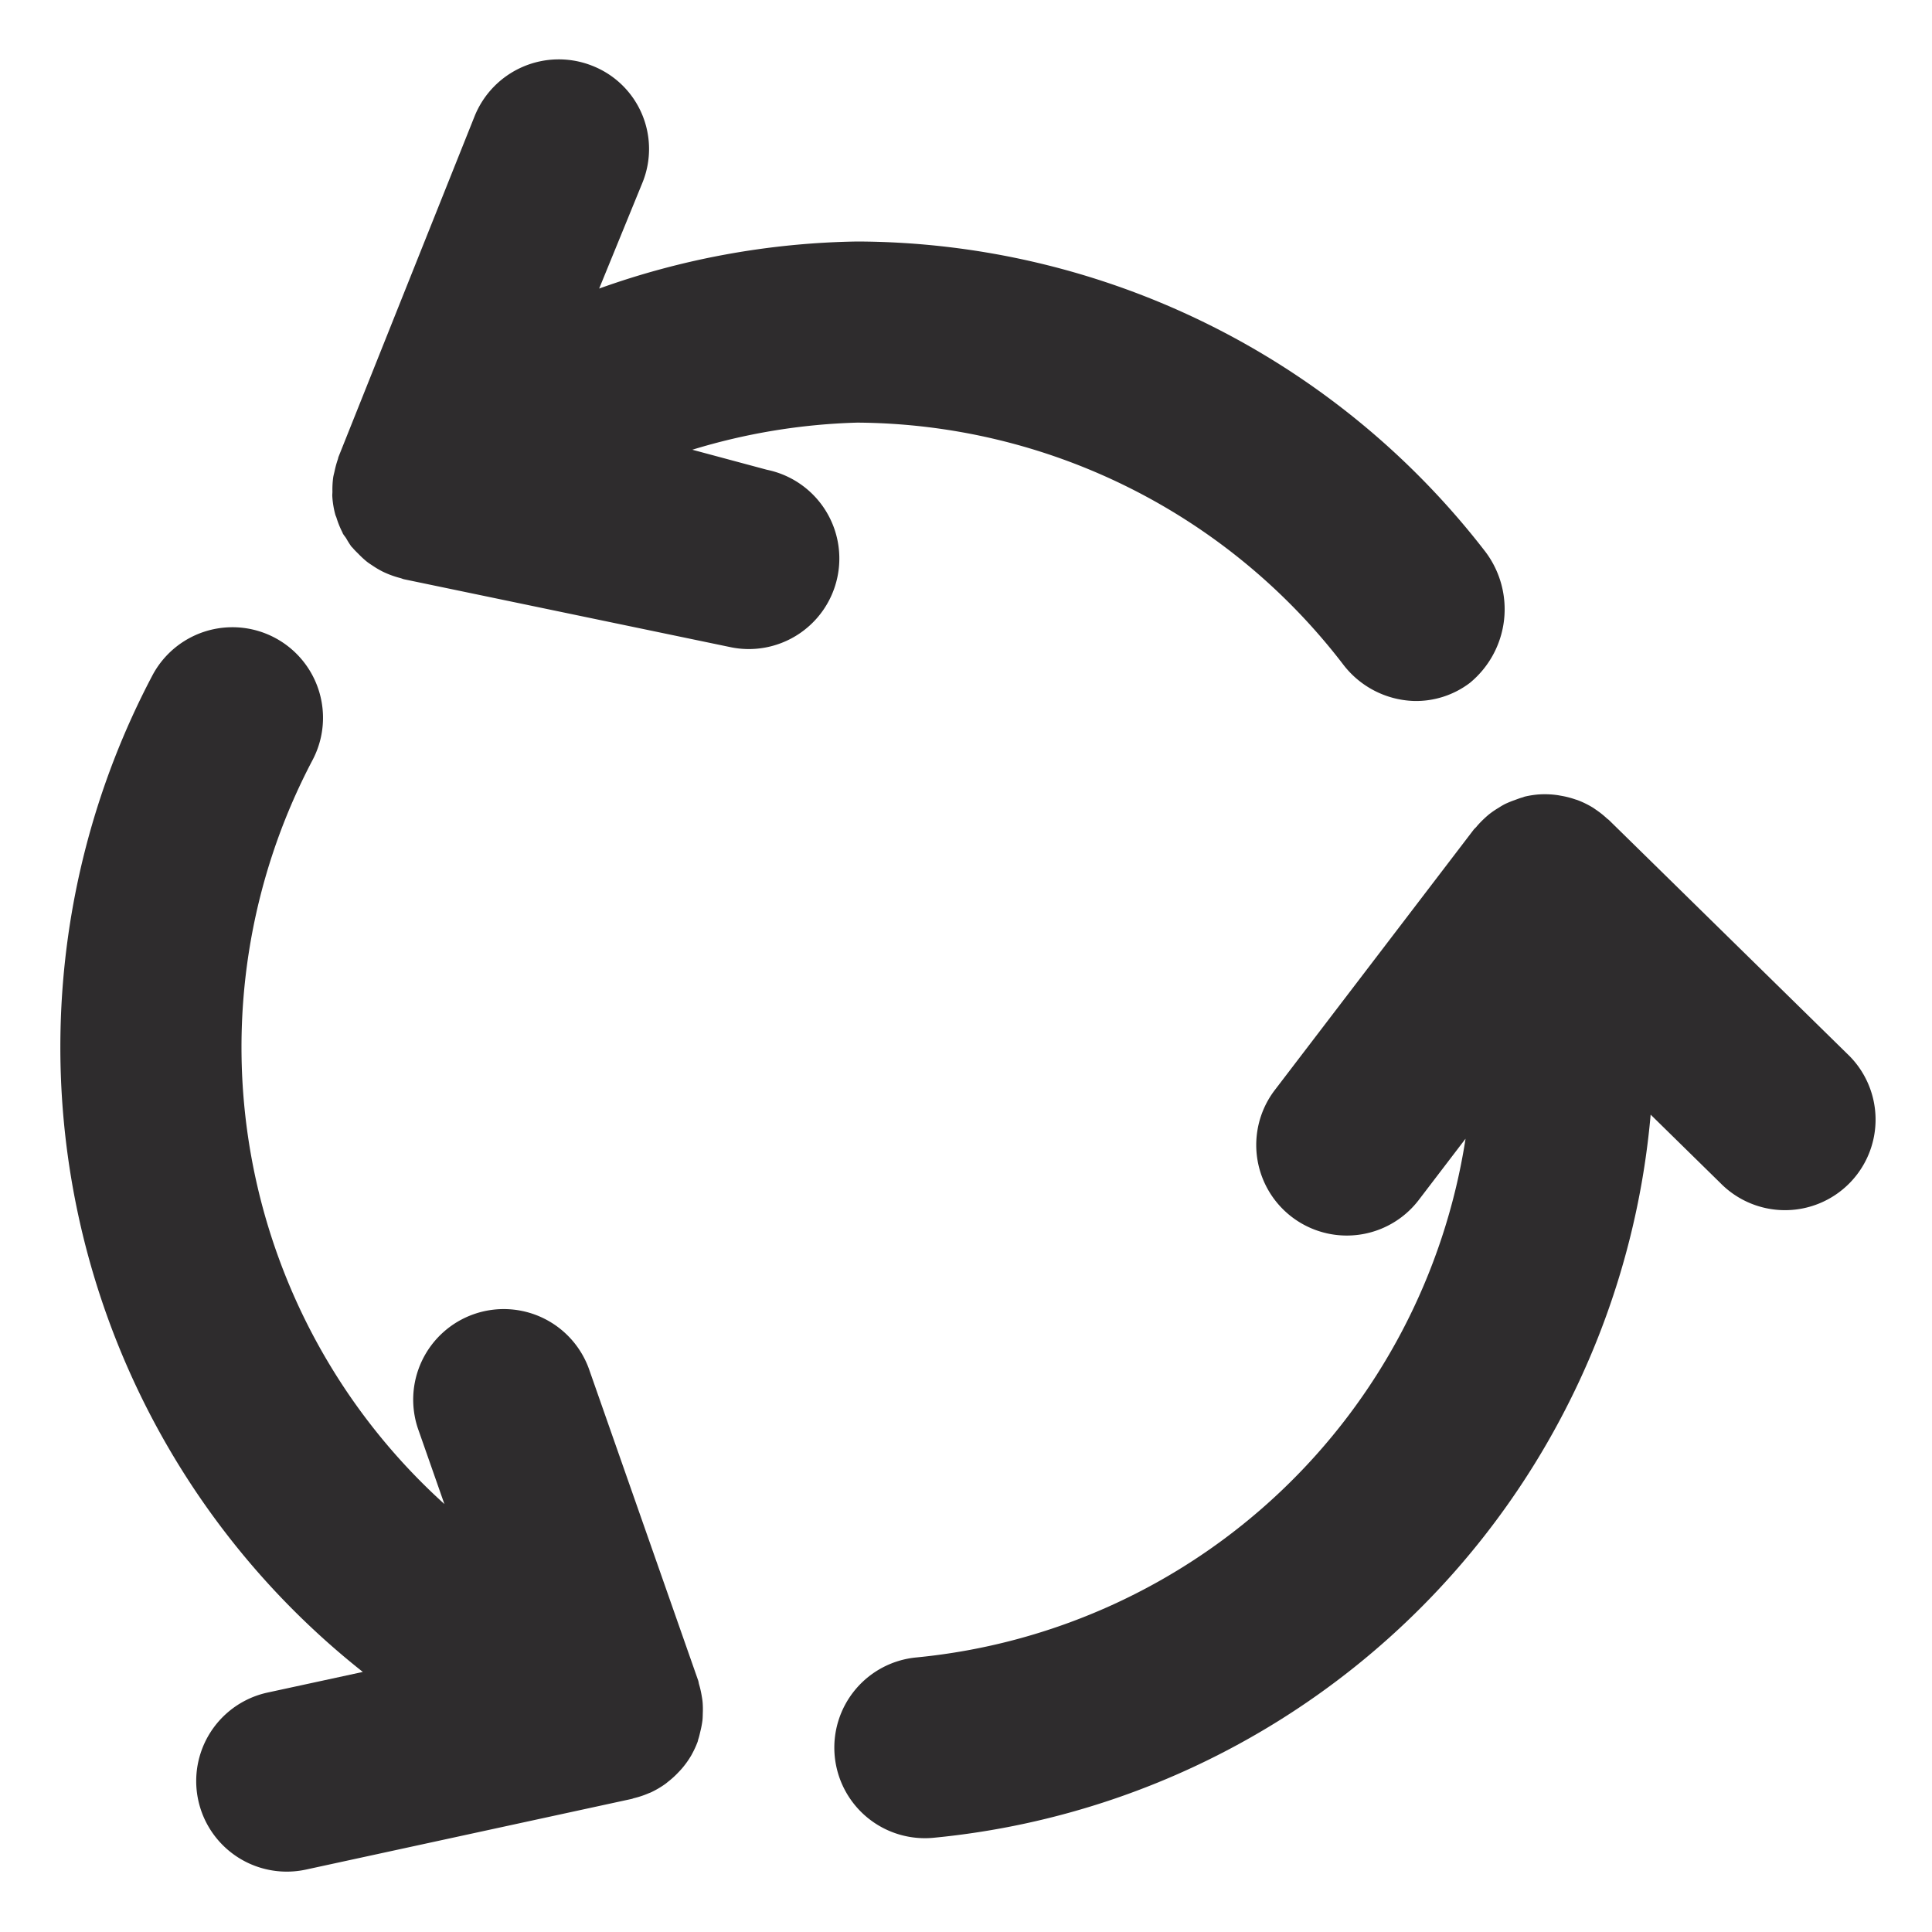 <svg xmlns="http://www.w3.org/2000/svg" viewBox="0 0 64 64" aria-labelledby="title"
aria-describedby="desc" role="img" xmlns:xlink="http://www.w3.org/1999/xlink">
  <title>Recycle</title>
  <desc>A solid styled icon from Orion Icon Library.</desc>
  <path data-name="layer3"
  d="M25.41 15.563l-2.476-.665A20.56 20.56 0 0 1 28.398 14h.001a20.439 20.439 0 0 1 16.082 7.994 3.073 3.073 0 0 0 2.365 1.227 2.951 2.951 0 0 0 1.846-.6 3.16 3.16 0 0 0 .514-4.343A26.384 26.384 0 0 0 28.4 8h-.002a26.497 26.497 0 0 0-8.55 1.559l1.439-3.52a2.96 2.96 0 0 0-1.672-3.862 3.007 3.007 0 0 0-3.9 1.69l-4.5 11.263c-.012.029-.014.062-.025.09a3.09 3.09 0 0 0-.106.386c-.016.073-.038.147-.048.22a3.033 3.033 0 0 0-.024.457c0 .052-.007.105-.004.157a2.978 2.978 0 0 0 .101.613c.01.034.028.066.038.1a3.013 3.013 0 0 0 .194.48c.007.013.01.027.016.04.032.058.077.106.112.162a2.96 2.96 0 0 0 .168.267c.016.02.036.034.052.054.058.07.122.13.185.193a3.092 3.092 0 0 0 .27.25c.064.052.133.095.202.141a2.983 2.983 0 0 0 .325.192 3.2 3.2 0 0 0 .225.099 3.149 3.149 0 0 0 .361.117c.046.011.086.033.132.042l10.8 2.246a2.97 2.97 0 0 0 .614.065 3 3 0 0 0 .608-5.938z"
  fill="#2e2c2d"></path>
  <path data-name="layer2" d="M23.275 56.39c-.007-.083-.022-.164-.036-.246a3.047 3.047 0 0 0-.083-.353c-.012-.041-.014-.085-.029-.125l-3.596-10.258a3 3 0 1 0-5.662 1.984l.852 2.431a20.397 20.397 0 0 1-4.369-24.642 3 3 0 0 0-5.304-2.806 26.387 26.387 0 0 0 6.971 33.01l-3.155.683a3 3 0 1 0 1.272 5.864l10.796-2.342c.026-.006.05-.02.077-.025a3.02 3.02 0 0 0 .454-.15c.033-.015.067-.025.099-.04a3.024 3.024 0 0 0 .483-.284c.035-.025.066-.054.1-.08a2.929 2.929 0 0 0 .336-.309c.033-.035.067-.07.098-.106a2.962 2.962 0 0 0 .335-.472v-.001l.002-.005a3.09 3.09 0 0 0 .194-.42c.011-.03.013-.058.023-.087.03-.088.048-.178.07-.268a3.118 3.118 0 0 0 .065-.34c.01-.085.011-.169.013-.254a2.922 2.922 0 0 0-.006-.36z"
  fill="#2e2c2d"></path>
  <path data-name="layer1" d="M49.338 26.966a3.224 3.224 0 0 0-.186.165 3.056 3.056 0 0 0-.249.263c-.027.033-.063.059-.088.093l-6.598 8.639a3 3 0 0 0 4.768 3.642l1.563-2.047a20.397 20.397 0 0 1-18.193 17.184 3 3 0 0 0 .567 5.974A26.387 26.387 0 0 0 54.68 36.924l2.305 2.261a3 3 0 1 0 4.201-4.282L53.3 27.167c-.019-.019-.043-.032-.063-.05a3.01 3.01 0 0 0-.375-.298c-.03-.02-.058-.042-.087-.06a3.032 3.032 0 0 0-.503-.249c-.04-.015-.081-.025-.122-.04a2.925 2.925 0 0 0-.442-.11c-.048-.009-.095-.018-.143-.024a2.97 2.97 0 0 0-.578-.02h-.007a3.093 3.093 0 0 0-.458.07c-.03.006-.055.02-.084.028-.09.024-.175.058-.262.09a3.105 3.105 0 0 0-.321.131c-.076.038-.147.083-.22.129a2.924 2.924 0 0 0-.296.202z"
  fill="#2e2c2d"></path>
</svg>